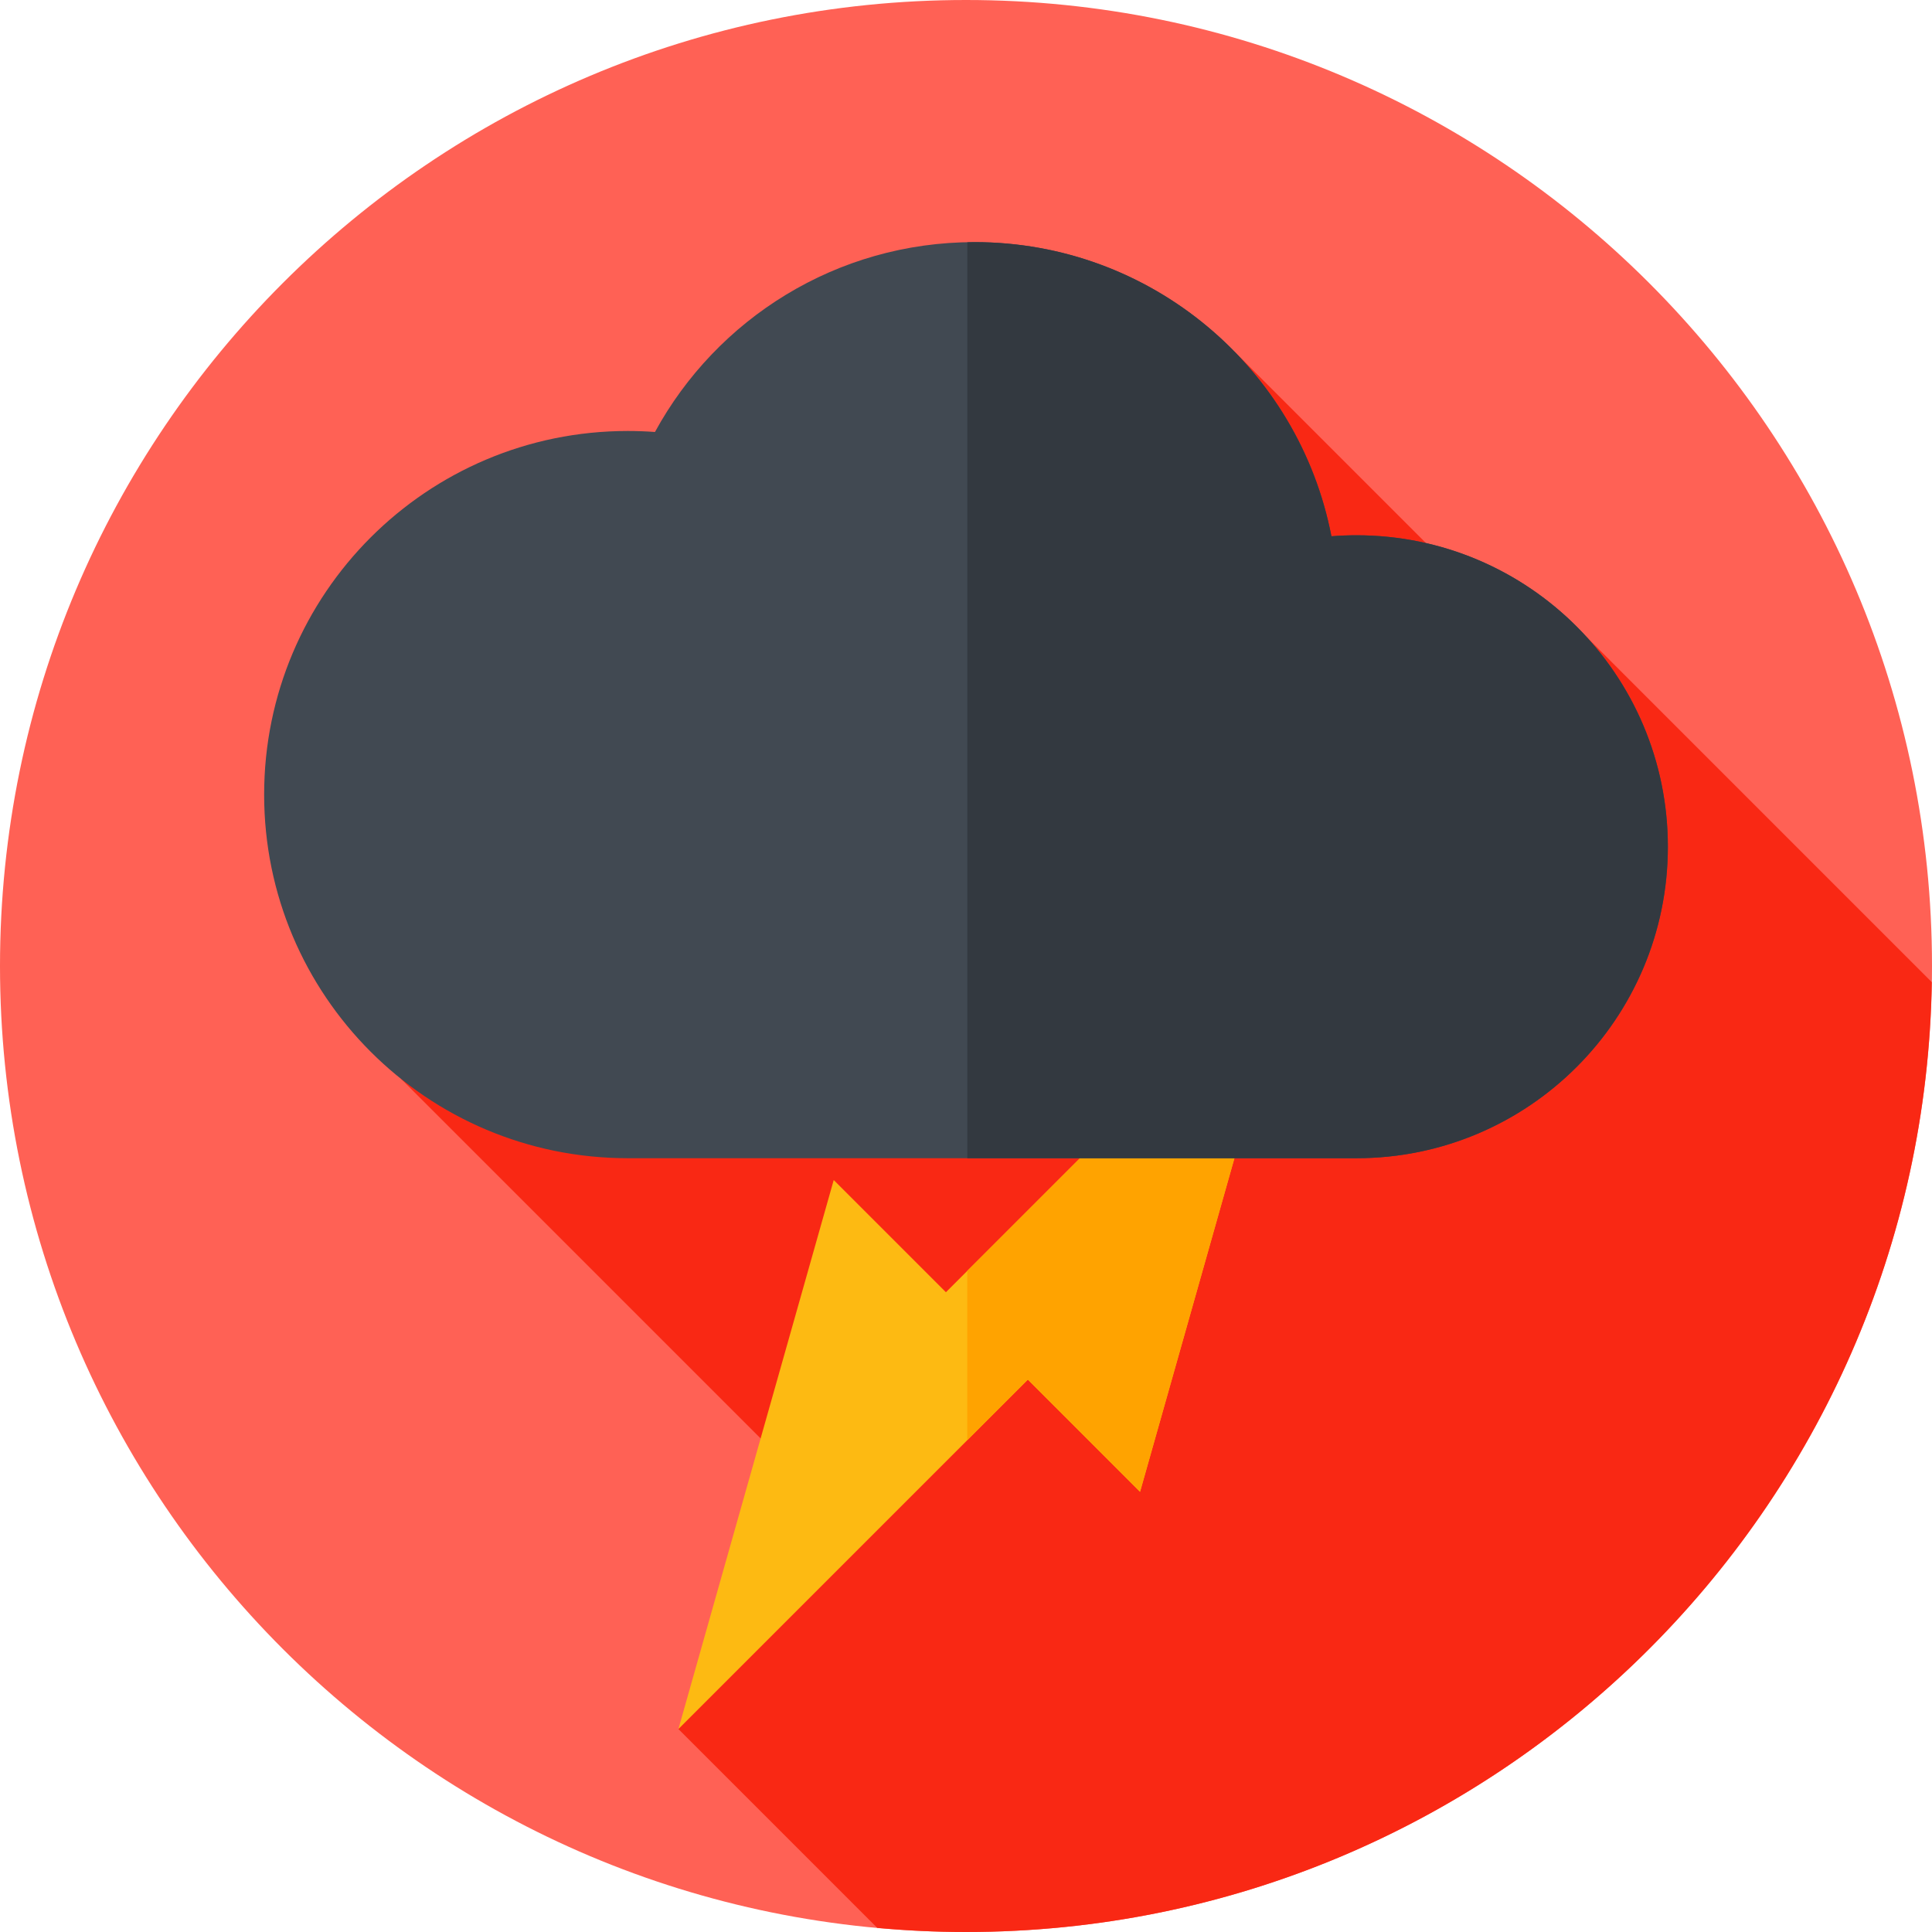 <svg height="512pt" viewBox="0 0 512 512" width="512pt" xmlns="http://www.w3.org/2000/svg"><path d="m512 256c0 141.387-114.613 256-256 256s-256-114.613-256-256 114.613-256 256-256 256 114.613 256 256zm0 0" fill="#ff6155"/><path d="m511.945 260.285-91.367-91.371-10.152 7.539-83.309-83.309-220.816 192.781 109.984 109.984-36.5 62.305 52.699 52.699c7.746.707 15.586 1.086 23.516 1.086 139.953 0 253.656-112.309 255.945-251.715zm0 0" fill="#f92814"/><path d="m302.125 395.34 41.164-145.496-92.609 92.609-29.734-29.73-41.16 145.492 92.609-92.609zm0 0" fill="#fdba12"/><path d="m256.344 336.789v44.867l16.051-16.051 29.73 29.734 41.164-145.496zm0 0" fill="#ffa300"/><path d="m359.457 306.938c45.59 0 82.543-36.957 82.543-82.543 0-45.586-36.953-82.543-82.543-82.543-2.227 0-4.434.09-6.617.266-8.594-44.414-47.676-77.953-94.598-77.953-36.543 0-68.332 20.344-84.668 50.316-2.383-.176-4.789-.266-7.215-.266-53.219 0-96.359 43.141-96.359 96.359s43.141 96.363 96.359 96.363zm0 0" fill="#414952"/><path d="m359.457 141.852c-2.227 0-4.434.09-6.617.266-8.594-44.414-47.676-77.953-94.598-77.953-.637 0-1.266.023-1.898.035v242.738h103.113c45.59 0 82.543-36.957 82.543-82.543 0-45.586-36.953-82.543-82.543-82.543zm0 0" fill="#333940"/></svg>